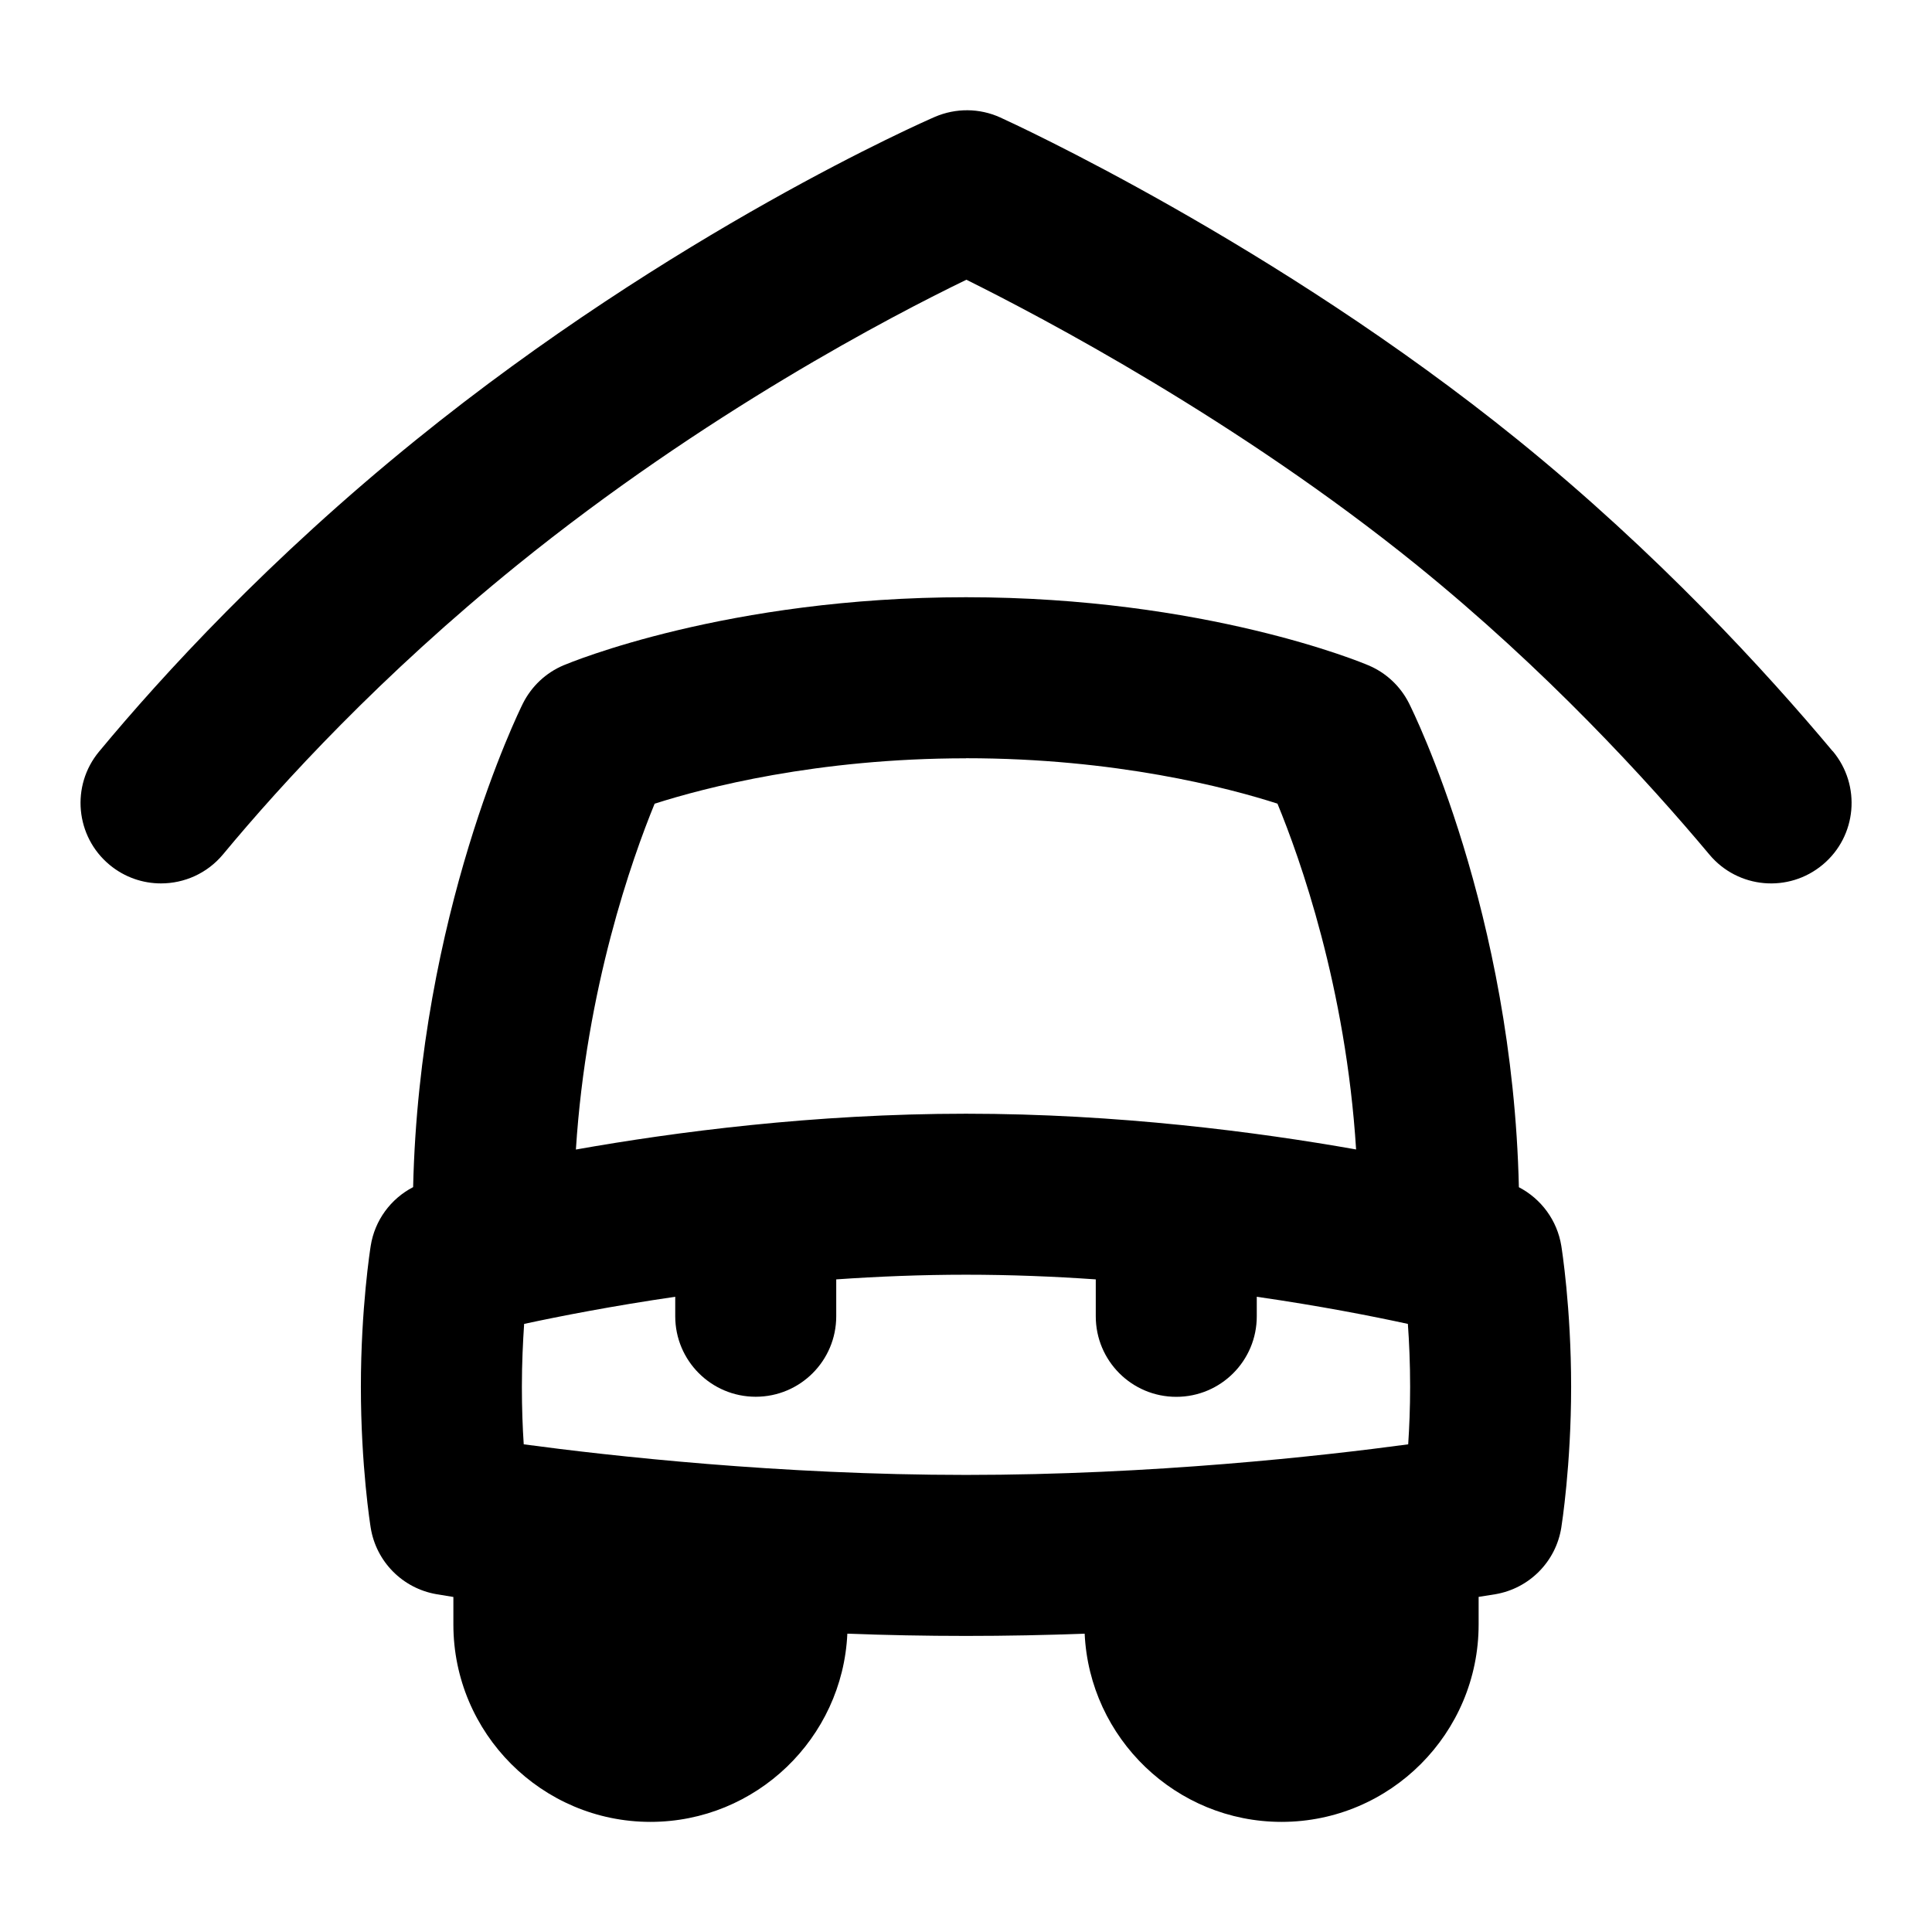 <?xml version="1.0" encoding="UTF-8"?>
<svg xmlns="http://www.w3.org/2000/svg" id="Layer_1" data-name="Layer 1" viewBox="0 0 24 24">
  <path d="M18.868,14.747c-.078-3.413-1.311-5.903-1.365-6.011-.107-.212-.285-.379-.504-.471-.081-.035-2.031-.846-4.999-.846s-4.916,.811-4.998,.845c-.221,.093-.4,.262-.507,.476-.054,.109-1.285,2.621-1.363,6.007-.278,.144-.477,.412-.527,.73-.005,.031-.122,.774-.122,1.75,0,.983,.117,1.72,.122,1.751,.068,.422,.397,.754,.819,.826,.017,.003,.089,.015,.208,.034v.342c0,1.352,1.099,2.452,2.448,2.452,1.312,0,2.387-1.039,2.446-2.338,.475,.018,.969,.028,1.474,.028s.998-.01,1.474-.028c.06,1.299,1.134,2.338,2.446,2.338,1.35,0,2.448-1.1,2.448-2.452v-.343c.119-.018,.191-.031,.208-.033,.422-.072,.752-.405,.819-.828,.005-.031,.122-.774,.122-1.749,0-.984-.117-1.721-.122-1.751-.051-.316-.25-.584-.527-.728Zm-6.868-5.328c1.858,0,3.253,.366,3.869,.564,.279,.677,.85,2.277,.977,4.296-1.227-.217-2.959-.444-4.846-.444s-3.618,.227-4.846,.445c.128-2.006,.699-3.615,.978-4.296,.621-.199,2.017-.564,3.868-.564Zm-5.494,8.523c-.014-.208-.023-.451-.023-.715,0-.291,.013-.558,.028-.781,.446-.096,1.096-.223,1.877-.337v.242c0,.552,.447,1,1,1s1-.448,1-1v-.458c.518-.036,1.059-.058,1.612-.058s1.095,.022,1.612,.058v.459c0,.552,.447,1,1,1s1-.448,1-1v-.243c.782,.113,1.431,.24,1.877,.337,.016,.222,.028,.489,.028,.781,0,.263-.01,.506-.024,.715-1.073,.145-3.179,.38-5.493,.38s-4.42-.236-5.494-.38Z"/>
  <path d="M22.767,9.333c-.829-.991-2.18-2.466-3.91-3.867-3.021-2.445-6.294-3.944-6.432-4.007-.258-.117-.551-.119-.812-.007-.131,.057-3.243,1.421-6.447,4.014-1.82,1.473-3.145,2.918-3.935,3.87-.353,.425-.294,1.056,.131,1.408,.187,.155,.413,.23,.638,.23,.288,0,.573-.123,.771-.361,.732-.883,1.961-2.223,3.653-3.593,2.335-1.89,4.666-3.102,5.581-3.545,.945,.469,3.375,1.749,5.595,3.545,1.604,1.299,2.862,2.673,3.635,3.596,.354,.423,.983,.48,1.408,.125,.424-.354,.479-.985,.125-1.409Z"/>
</svg>
